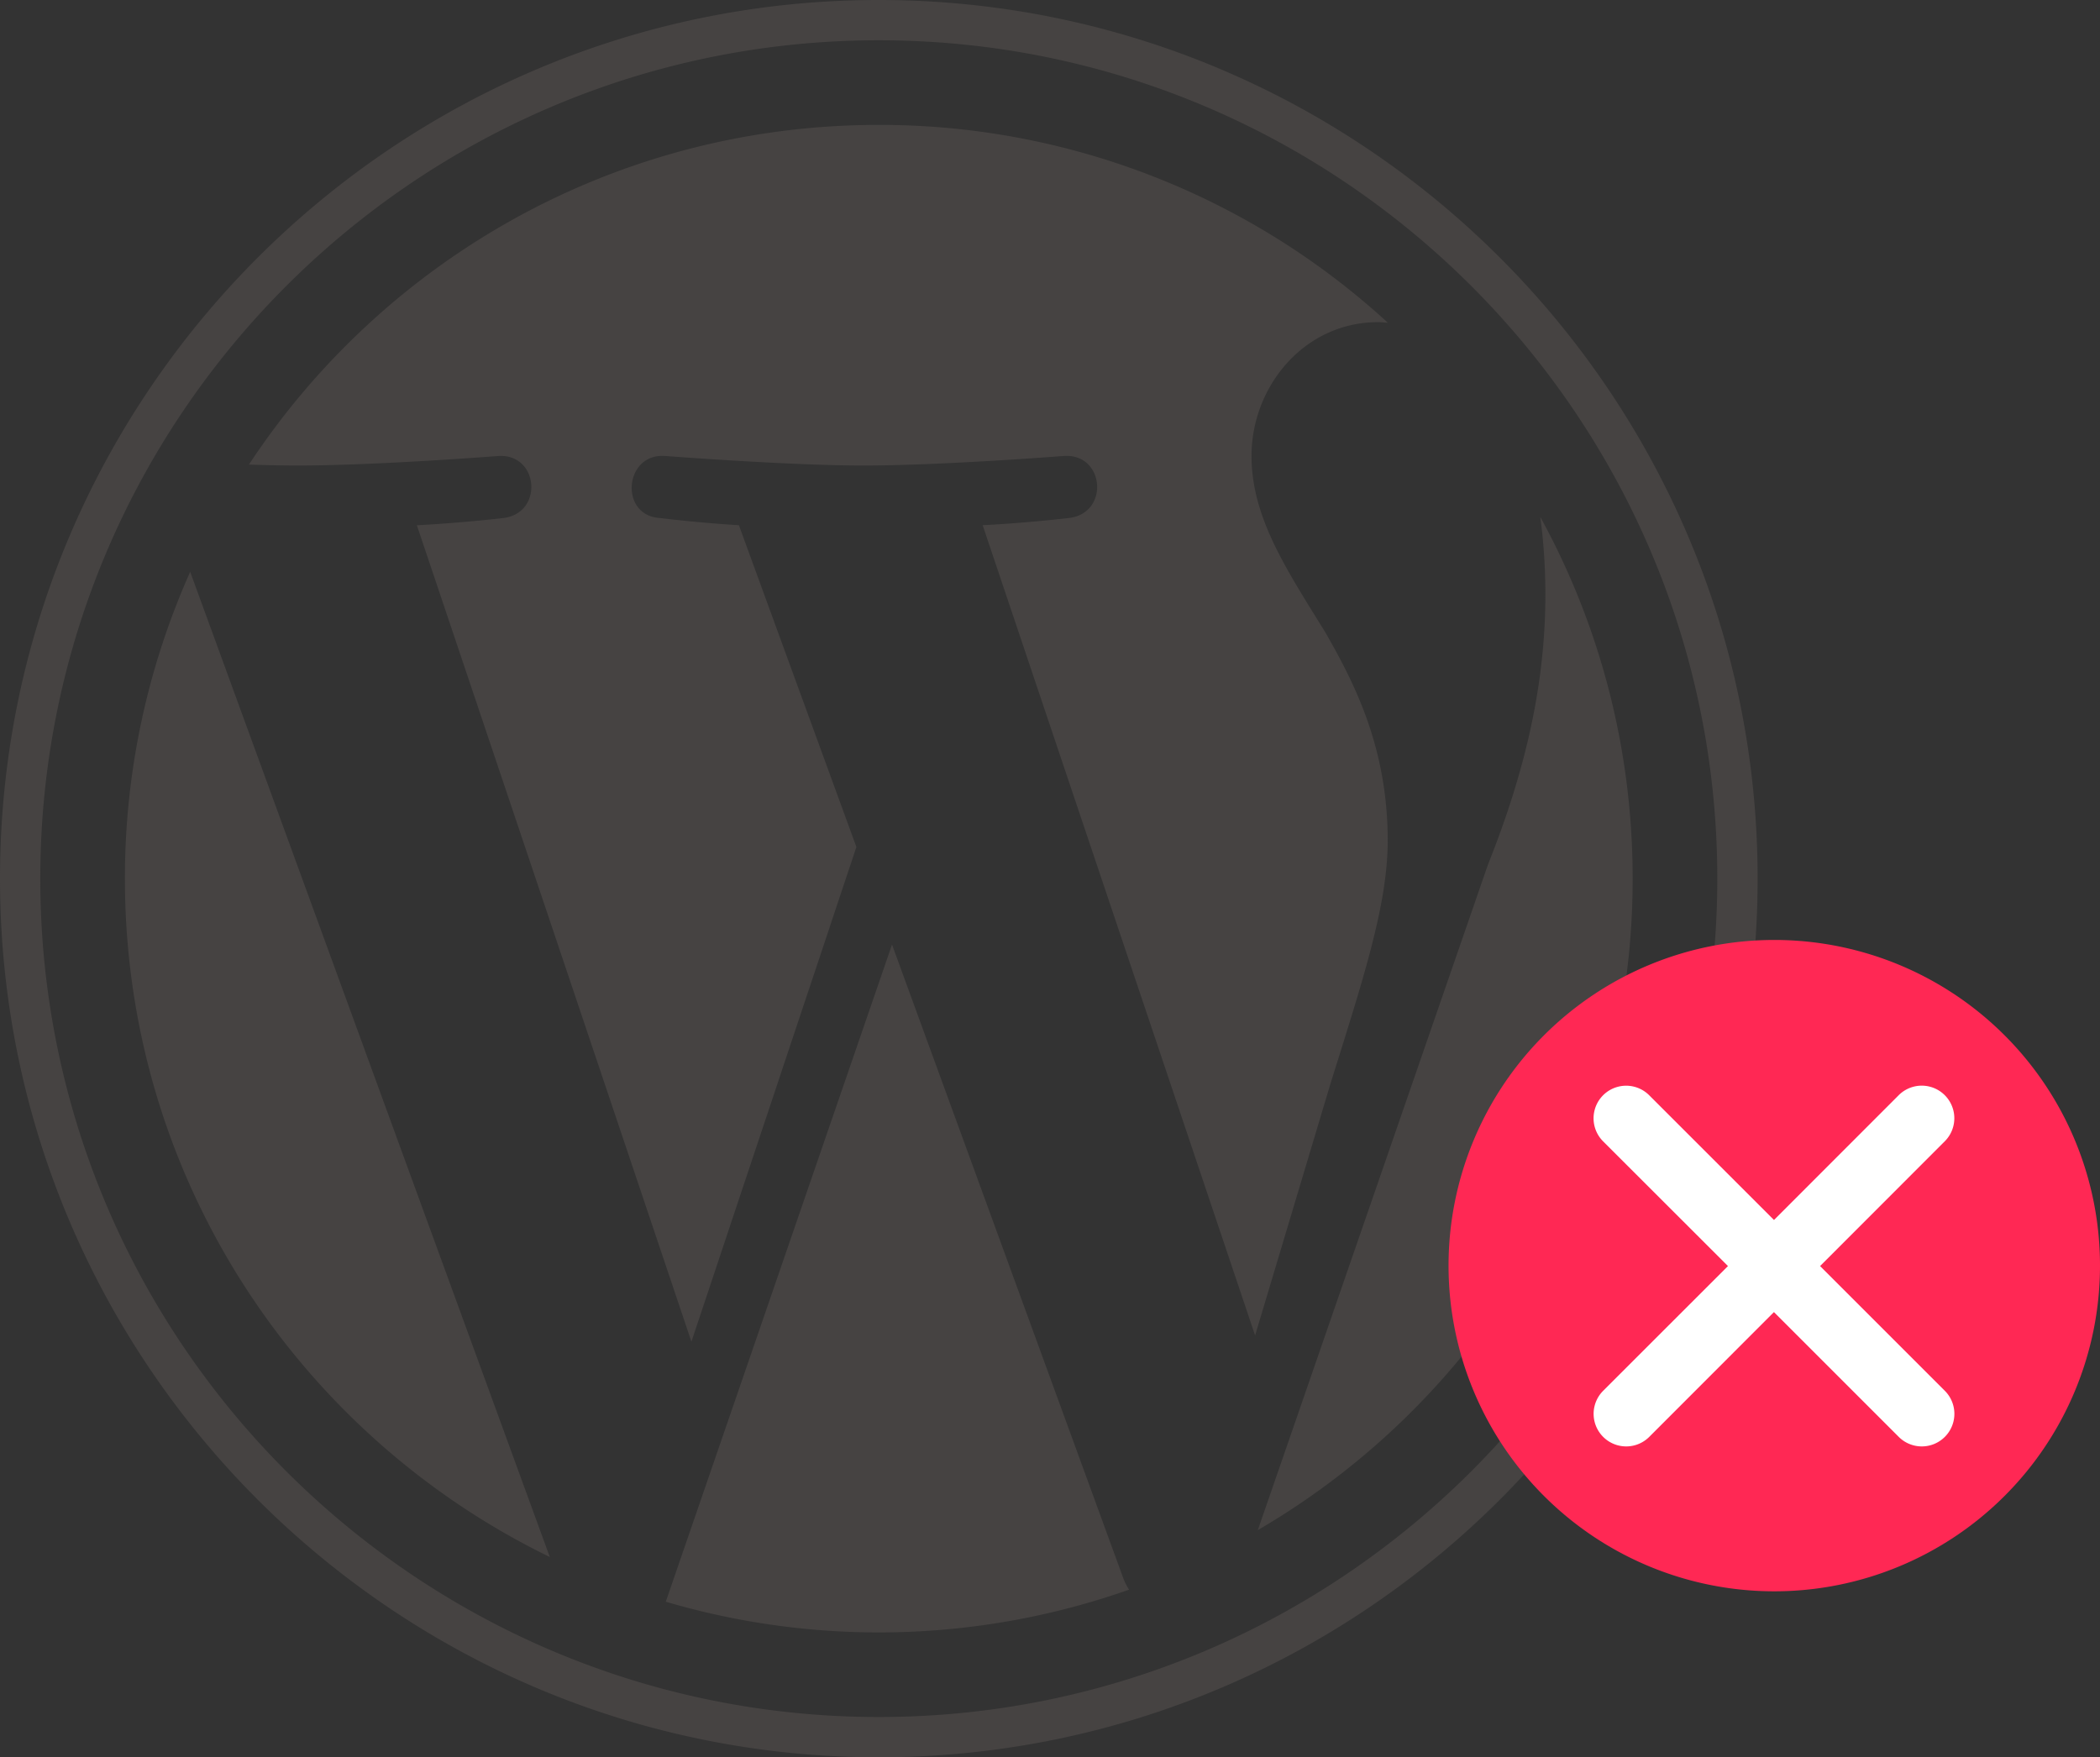 <svg xmlns="http://www.w3.org/2000/svg" viewBox="0 0 38.734 32.418">
    <rect x="0" y="0" width="38.734" height="32.418" fill="#333333" stroke="none"/>
    <path fill="#464342" d="M2.304 16.208c0 5.504 3.199 10.26 7.837 12.515L3.508 10.549a13.852 13.852 0 0 0-1.204 5.66zm23.292-.701c0-1.719-.617-2.909-1.147-3.835-.705-1.146-1.365-2.116-1.365-3.26 0-1.28.969-2.469 2.335-2.469.061 0 .12.008.18.011a13.854 13.854 0 0 0-9.39-3.65c-4.858 0-9.132 2.492-11.618 6.267.326.01.634.017.895.017 1.454 0 3.706-.176 3.706-.176.75-.045.838 1.056.089 1.145 0 0-.753.089-1.592.133l5.064 15.061 3.043-9.126-2.167-5.936a25.336 25.336 0 0 1-1.458-.133c-.749-.043-.661-1.19.088-1.145 0 0 2.297.177 3.663.177 1.454 0 3.706-.177 3.706-.177.75-.044.838 1.057.089 1.145 0 0-.755.09-1.592.133l5.025 14.947 1.387-4.634c.601-1.924 1.059-3.305 1.059-4.495z M16.453 17.425 12.28 29.548a13.904 13.904 0 0 0 8.545-.222 1.221 1.221 0 0 1-.099-.192zM28.41 9.537c.06.443.094.919.094 1.43 0 1.411-.264 2.997-1.058 4.98L23.2 28.227c4.134-2.41 6.914-6.889 6.914-12.018 0-2.418-.617-4.691-1.703-6.672z M16.209 0C7.272 0 0 7.271 0 16.208c0 8.939 7.272 16.21 16.209 16.21s16.21-7.271 16.21-16.21C32.419 7.271 25.146 0 16.209 0Zm0 31.675C7.68 31.675.743 24.736.743 16.208.743 7.681 7.681.743 16.21.743c8.527 0 15.465 6.938 15.465 15.465 0 8.528-6.938 15.467-15.465 15.467z"/>
    <circle cx="32.836" cy="23.094" r="5.117" fill="#fff" paint-order="markers stroke fill"/>
    <path fill="#ff2854" d="M38.734 23.348a6.008 6.008 0 1 1-6.008-6.008 6.007 6.007 0 0 1 6.008 6.008zm-5.163.008 2.3-2.302a.601.601 0 0 0-.85-.85l-2.3 2.302-2.302-2.301a.601.601 0 0 0-.85.85l2.303 2.301-2.302 2.301a.601.601 0 0 0 .85.85l2.3-2.302 2.302 2.302a.601.601 0 0 0 .85-.85z"/>
</svg>